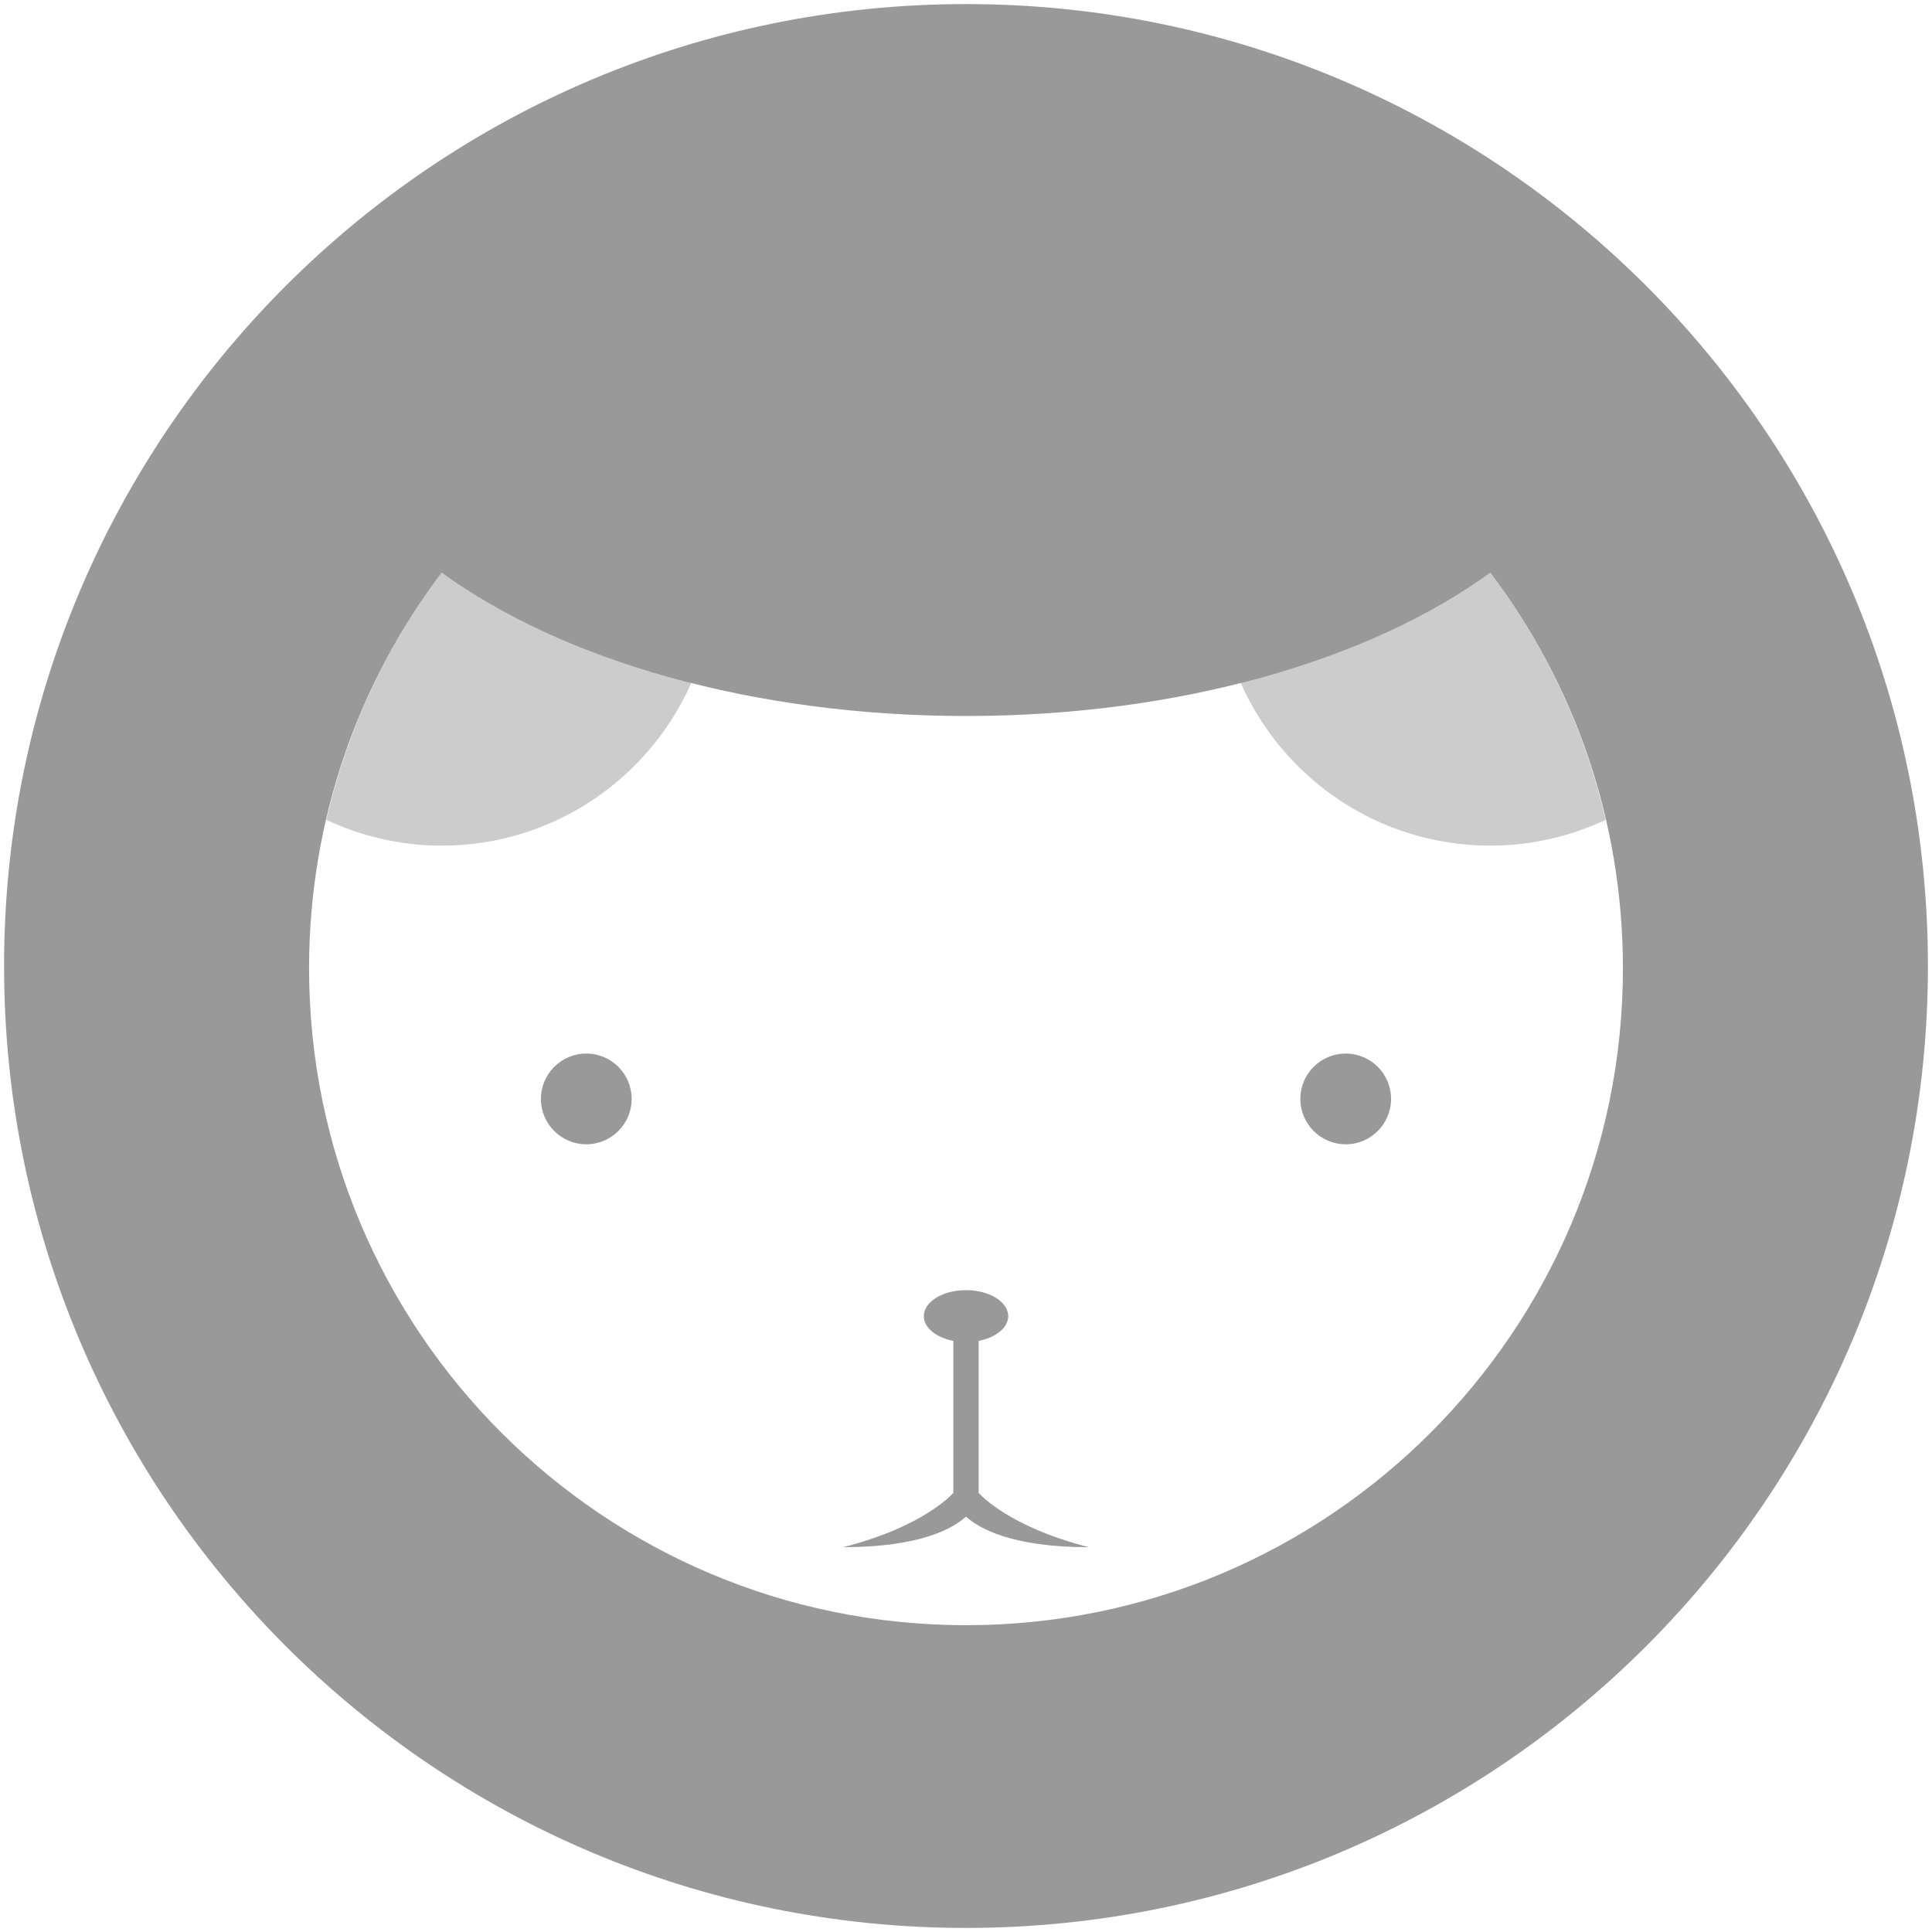 <?xml version="1.0" encoding="utf-8"?>
<!-- Generator: Adobe Illustrator 16.0.0, SVG Export Plug-In . SVG Version: 6.00 Build 0)  -->
<!DOCTYPE svg PUBLIC "-//W3C//DTD SVG 1.1//EN" "http://www.w3.org/Graphics/SVG/1.1/DTD/svg11.dtd">
<svg version="1.1" id="Layer_1" xmlns="http://www.w3.org/2000/svg" xmlns:xlink="http://www.w3.org/1999/xlink" x="0px" y="0px"
	 width="300px" height="300px" viewBox="0 0 300 300" enable-background="new 0 0 300 300" xml:space="preserve">
<g opacity="0.4">
	<circle cx="91.039" cy="170.64" r="7.044"/>
	<path d="M151.965,231.81v-23.597c2.653-0.519,4.588-2.03,4.588-3.835c0-2.233-2.933-4.046-6.553-4.046
		c-3.62,0-6.552,1.812-6.552,4.046c0,1.805,1.934,3.316,4.587,3.835v23.597c-0.054,0.064-4.503,5.242-17.131,8.438
		c12.133,0,17.15-2.986,19.097-4.745c1.947,1.759,6.963,4.745,19.097,4.745C156.469,237.052,152.02,231.874,151.965,231.81z"/>
	<path d="M150,0.632C67.508,0.632,0.631,67.506,0.631,150c0,82.492,66.876,149.368,149.368,149.368
		c82.493,0,149.369-66.876,149.369-149.368C299.368,67.506,232.492,0.632,150,0.632z M150,252.36
		c-56.335,0-102.007-45.671-102.007-102.007c0-23.074,7.669-44.35,20.583-61.439c18.62,13.524,48.16,22.268,81.424,22.268
		c33.265,0,62.805-8.744,81.424-22.268c12.914,17.09,20.582,38.365,20.582,61.439C252.006,206.689,206.336,252.36,150,252.36z"/>
	<path d="M208.961,163.596c-3.89,0-7.043,3.152-7.043,7.041c0,3.893,3.153,7.048,7.043,7.048c3.889,0,7.044-3.155,7.044-7.048
		C216.005,166.748,212.85,163.596,208.961,163.596z"/>
</g>
<path opacity="0.2" d="M231.424,131.312c6.408,0,12.457-1.462,17.901-4.005c-3.271-14.141-9.43-27.179-17.901-38.393
	c-10.092,7.328-23.407,13.236-38.767,17.126C199.241,120.917,214.108,131.312,231.424,131.312z"/>
<path opacity="0.2" d="M50.676,127.307c5.442,2.543,11.492,4.005,17.899,4.005c17.315,0,32.184-10.395,38.767-25.272
	c-15.359-3.89-28.675-9.798-38.767-17.126C60.104,100.127,53.946,113.166,50.676,127.307z"/>
</svg>
